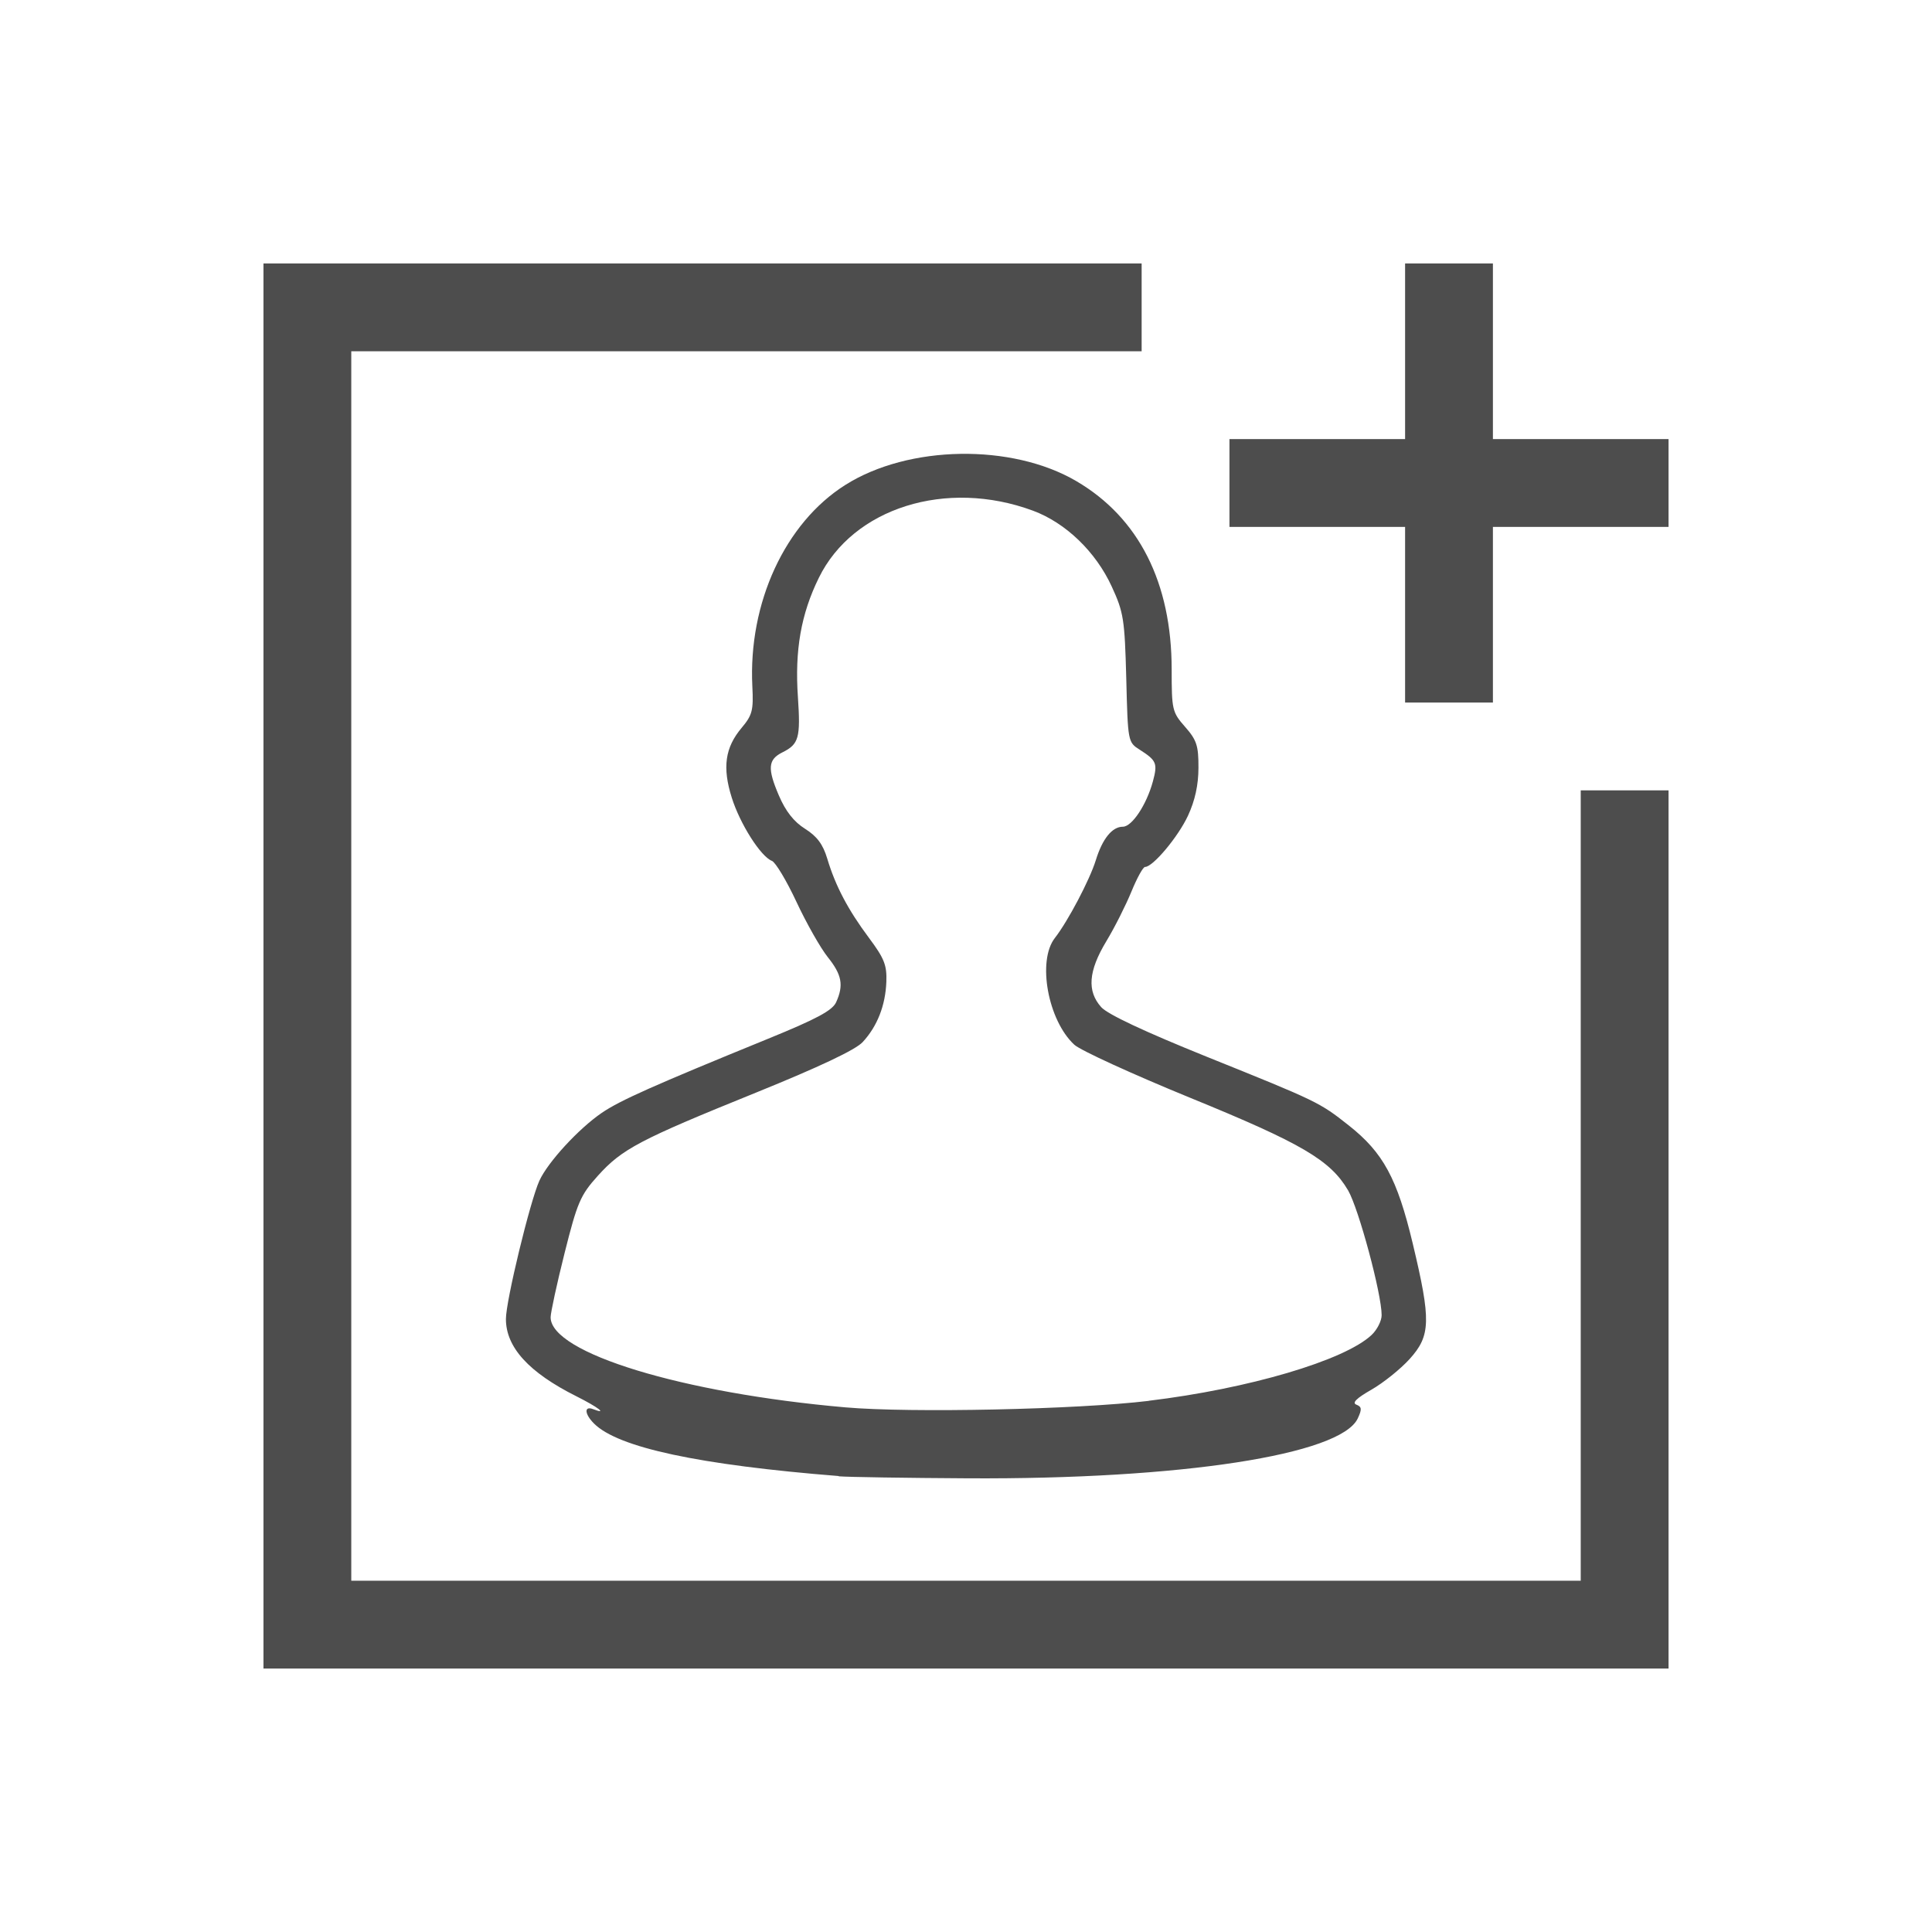 <svg height="22" width="22" xmlns="http://www.w3.org/2000/svg" xmlns:sodipodi="http://sodipodi.sourceforge.net/DTD/sodipodi-0.dtd" xmlns:inkscape="http://www.inkscape.org/namespaces/inkscape">
 <path d="m 3,3 0,1 0,14 0,1 10,0 0,-1 -9,0 0,-14 14,0 0,9 1,0 0,-9 0,-1 -1,0 z m 13,11 0,2 -2,0 0,1 2,0 0,2 1,0 0,-2 2,0 0,-1 -2,0 0,-2 z" fill="#4d4d4d" sodipodi:nodetypes="cccccccccccccccccccccccccccc" inkscape:connector-curvature="0" transform="matrix(0 -1 1 0 0 22)"/>
 <path d="M 9.551,16.808 C 7.959,16.681 7.038,16.484 6.764,16.21 6.656,16.102 6.649,16.006 6.753,16.046 6.926,16.112 6.811,16.024 6.562,15.899 6.023,15.629 5.761,15.342 5.761,15.02 5.76,14.817 6.036,13.678 6.142,13.445 6.238,13.234 6.589,12.852 6.853,12.672 7.06,12.531 7.434,12.364 8.745,11.829 9.299,11.603 9.478,11.507 9.521,11.413 9.609,11.219 9.587,11.1 9.426,10.899 9.343,10.795 9.183,10.513 9.07,10.271 8.957,10.029 8.831,9.819 8.79,9.803 8.663,9.754 8.427,9.383 8.333,9.084 8.224,8.739 8.256,8.512 8.446,8.287 8.567,8.143 8.581,8.088 8.567,7.815 8.52,6.865 8.94,5.955 9.626,5.522 10.346,5.067 11.522,5.048 12.257,5.479 c 0.711,0.417 1.085,1.156 1.085,2.146 0,0.458 0.006,0.485 0.153,0.652 0.132,0.15 0.153,0.214 0.152,0.465 -3.37e-4,0.197 -0.039,0.373 -0.119,0.546 -0.112,0.241 -0.399,0.584 -0.489,0.584 -0.023,0 -0.092,0.126 -0.155,0.28 -0.063,0.154 -0.191,0.409 -0.286,0.566 -0.205,0.34 -0.222,0.568 -0.058,0.751 0.074,0.082 0.494,0.279 1.198,0.563 1.264,0.509 1.288,0.52 1.62,0.783 0.393,0.31 0.552,0.604 0.729,1.345 0.21,0.878 0.205,1.049 -0.035,1.315 -0.104,0.115 -0.3,0.272 -0.436,0.35 -0.17,0.097 -0.223,0.15 -0.171,0.17 0.062,0.024 0.065,0.052 0.016,0.157 -0.195,0.415 -2.018,0.695 -4.436,0.682 -0.7,-0.004 -1.364,-0.014 -1.475,-0.023 z m 3.529,-0.857 c 1.138,-0.137 2.229,-0.459 2.538,-0.749 0.063,-0.059 0.115,-0.161 0.115,-0.226 0,-0.243 -0.262,-1.215 -0.382,-1.421 -0.202,-0.344 -0.527,-0.535 -1.8,-1.055 -0.655,-0.268 -1.247,-0.539 -1.317,-0.603 -0.301,-0.277 -0.425,-0.956 -0.222,-1.216 0.149,-0.191 0.397,-0.662 0.466,-0.885 0.075,-0.244 0.186,-0.382 0.308,-0.382 0.104,0 0.27,-0.25 0.342,-0.515 0.056,-0.207 0.042,-0.239 -0.15,-0.362 -0.134,-0.085 -0.135,-0.09 -0.153,-0.813 C 12.807,7.052 12.795,6.973 12.66,6.68 12.478,6.283 12.135,5.953 11.762,5.815 10.775,5.45 9.714,5.783 9.324,6.58 9.121,6.993 9.049,7.405 9.086,7.938 9.117,8.402 9.097,8.474 8.91,8.567 8.745,8.649 8.737,8.75 8.869,9.058 c 0.077,0.18 0.171,0.3 0.299,0.38 0.136,0.086 0.203,0.176 0.252,0.339 0.093,0.311 0.237,0.584 0.476,0.904 0.174,0.233 0.204,0.31 0.197,0.499 -0.01,0.27 -0.104,0.508 -0.27,0.687 -0.082,0.088 -0.49,0.281 -1.215,0.575 -1.329,0.538 -1.525,0.641 -1.802,0.949 -0.197,0.219 -0.232,0.301 -0.377,0.878 -0.088,0.35 -0.159,0.679 -0.159,0.731 0,0.406 1.5,0.864 3.358,1.026 0.744,0.065 2.639,0.024 3.453,-0.074 z" fill="#4d4d4d" fill-opacity="1" sodipodi:nodetypes="ssscsssssssssssssscsssssssssssssssssssssssssssssssssssssssssssss" inkscape:connector-curvature="0"/>
</svg>
